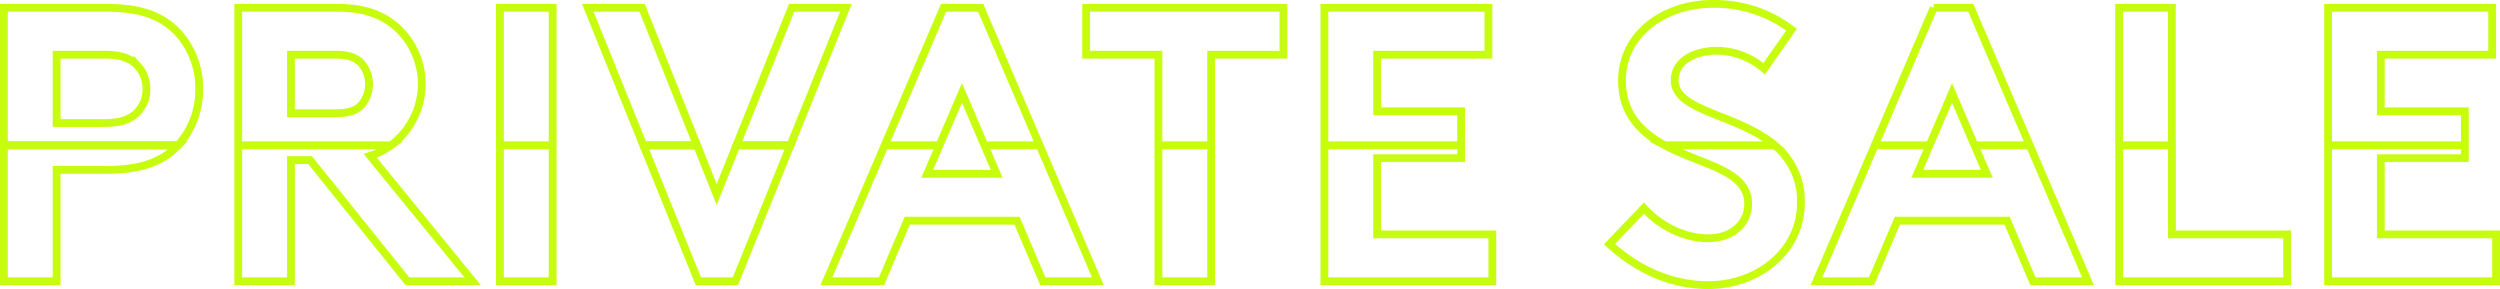 <svg data-name="Layer 1" xmlns="http://www.w3.org/2000/svg" viewBox="0 0 640.1 74"><path fill="none" d="M255.2 44.5l-3.14-7.29h-11.52l-3.14 7.29h17.8zM246.3 23.8l-5.76 13.41h11.52L246.3 23.8zM508.7 44.5l-3.14-7.29h-11.53l-3.13 7.29h17.8zM26.7 14H14.5v17.5h12.2c4.6 0 6.9-1.1 8.5-2.8a8.4 8.4 0 002.3-5.9 8.64 8.64 0 00-2.3-6c-1.6-1.7-3.9-2.8-8.5-2.8zM188.56 37.21h-10.09l5.03 12.59 5.06-12.59zM85.7 14H74.5v15h11.2c3.9 0 5.6-.8 6.8-2.1a8.16 8.16 0 000-10.7c-1.2-1.3-2.9-2.2-6.8-2.2zM499.8 23.8l-5.77 13.41h11.53L499.8 23.8z"/><path d="M1 72h13.5V43.5h12.8c9 0 14.4-2.2 18.2-6.2l.09-.09H1z" fill="none" stroke="#c7fc0f" stroke-miterlimit="10" stroke-width="2"/><path d="M45.5 8.3C41.6 4.2 36.3 2 27.3 2H1v35.21h44.59A21.1 21.1 0 0051 22.8a21 21 0 00-5.5-14.5zM35.2 28.7c-1.6 1.7-3.9 2.8-8.5 2.8H14.5V14h12.2c4.6 0 6.9 1.1 8.5 2.8a8.64 8.64 0 012.3 6 8.4 8.4 0 01-2.3 5.9zM61 72h13.5V41h4.9l24.9 31H121L94.8 39.9a18.23 18.23 0 005.3-2.69H61zM108 21.5a19.71 19.71 0 00-6.2-14.3C98.3 4 93.7 2 86.5 2H61v35.21h39.1a16.51 16.51 0 001.7-1.41 19.71 19.71 0 006.2-14.3zm-15.5 5.4c-1.2 1.3-2.9 2.1-6.8 2.1H74.5V14h11.2c3.9 0 5.6.9 6.8 2.2a8.16 8.16 0 010 10.7zM128 37.21h13.5v34.8H128zM128 2h13.5v35.21H128zM183.5 49.8l-5.03-12.59h-13.74L178.8 72h9.5l14.07-34.79h-13.81L183.5 49.8z" fill="none" stroke="#c7fc0f" stroke-miterlimit="10" stroke-width="2"/><path fill="none" stroke="#c7fc0f" stroke-miterlimit="10" stroke-width="2" d="M164.4 2h-13.9l14.23 35.21h13.74L164.4 2zM202.7 2l-14.14 35.21h13.81L216.6 2h-13.9zM255.2 44.5h-17.8l3.14-7.29h-14.03L211.6 72h14.1l6.6-15.5h28.1L267 72h14.1l-14.91-34.79h-14.13l3.14 7.29zM241.6 2l-15.09 35.21h14.03l5.76-13.41 5.76 13.41h14.13L251.1 2h-9.5zM328.6 14V2h-50.5v12h18.5v23.21h13.5V14h18.5zM296.6 37.21h13.5v34.8h-13.5zM352.6 28.5V14h28.5V2h-42v35.21h35V28.5h-21.5zM339.1 72h43V60h-29.5V40.5h21.5v-3.29h-35V72zM447.6 52.2c0 5.1-4.2 8.8-10.2 8.8-6.4 0-12.5-3.3-16.5-7.7l-8.8 9.2C419.3 69.1 428 73 437.4 73c12.6 0 23.7-8.6 23.7-21a18.24 18.24 0 00-6.69-14.79h-28.13c9.29 4.99 21.32 6.33 21.32 14.99zM428.8 20.6c0-5.4 5.7-7.6 10.8-7.6a18.74 18.74 0 0112.1 4.6l7-10A32.41 32.41 0 00438.4 1c-11.6 0-23.1 7.2-23.1 19.7 0 7.9 4.4 12.7 9.9 15.9.35.21.72.41 1.08.61h28.13C445 29.19 428.8 28.6 428.8 20.6zM508.7 44.5h-17.8l3.13-7.29h-14.02L465.1 72h14.09l6.61-15.5h28.1l6.6 15.5h14.1l-14.91-34.79h-14.13l3.14 7.29zM495.1 2l-15.09 35.21h14.02l5.77-13.41 5.76 13.41h14.13L504.6 2h-9.5zM542.6 72h43V60h-29.5V37.21h-13.5V72zM542.59 2h13.5v35.21h-13.5zM609.59 40.5h21.51v-3.29h-35.01V72h43.01V60h-29.51V40.5zM631.1 28.5h-21.51V14h28.51V2h-42.01v35.21h35.01V28.5z"/></svg>